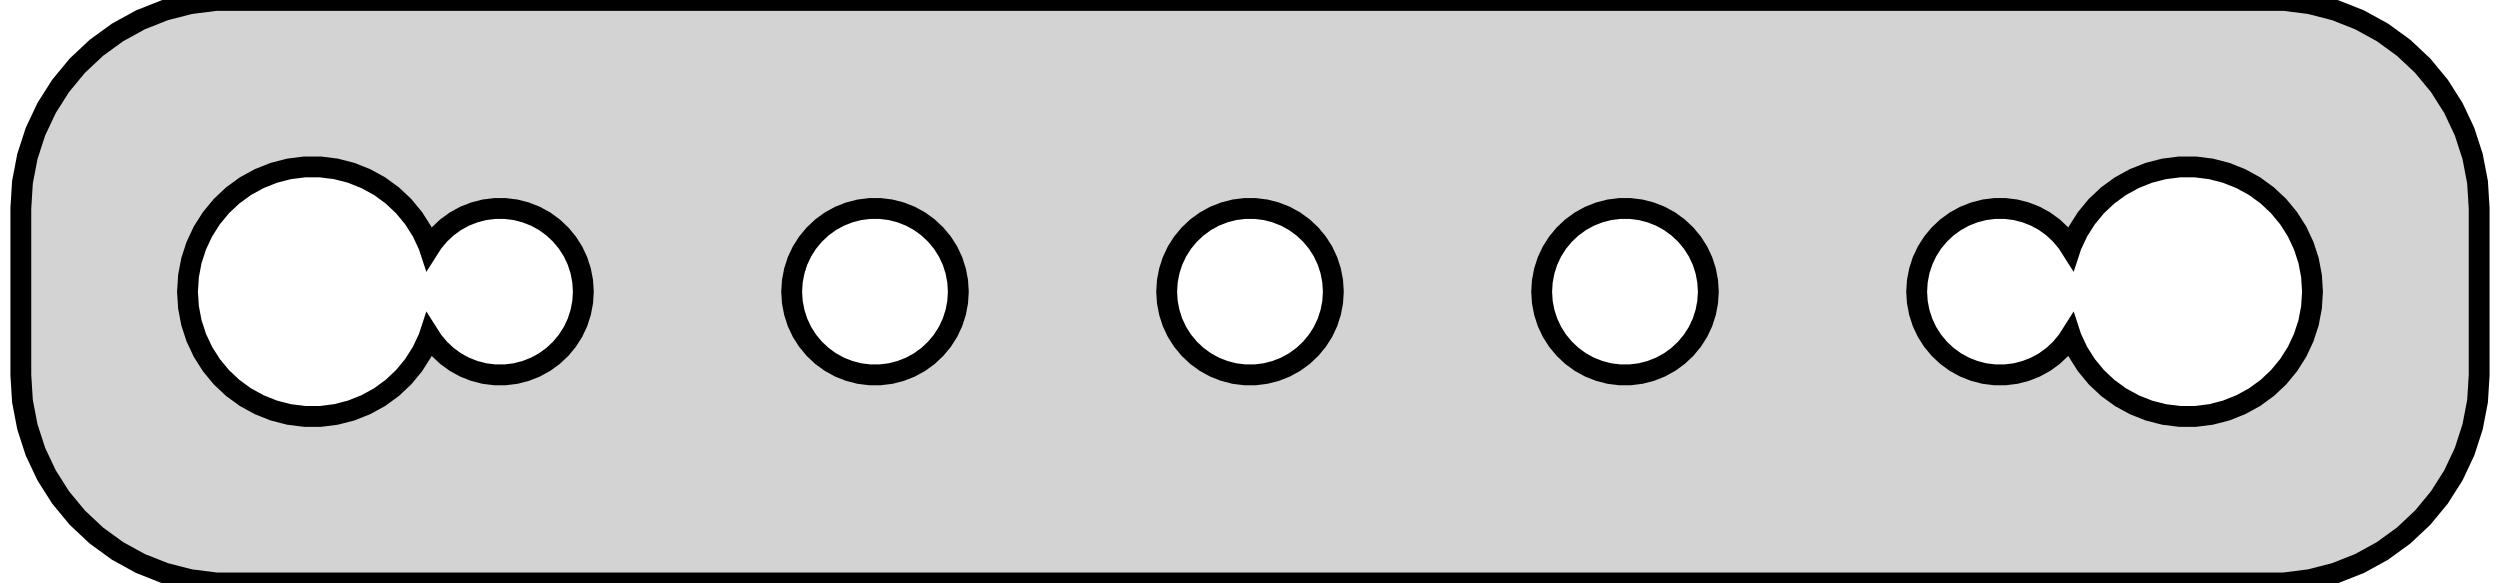<?xml version="1.0" standalone="no"?>
<!DOCTYPE svg PUBLIC "-//W3C//DTD SVG 1.1//EN" "http://www.w3.org/Graphics/SVG/1.1/DTD/svg11.dtd">
<svg width="60mm" height="14mm" viewBox="-30 -7 60 14" xmlns="http://www.w3.org/2000/svg" version="1.1">
<title>OpenSCAD Model</title>
<path d="
M 25.437,6.911 L 26.045,6.755 L 26.629,6.524 L 27.179,6.222 L 27.687,5.853 L 28.145,5.423
 L 28.545,4.939 L 28.881,4.409 L 29.149,3.841 L 29.343,3.243 L 29.461,2.627 L 29.5,2
 L 29.5,-2 L 29.461,-2.627 L 29.343,-3.243 L 29.149,-3.841 L 28.881,-4.409 L 28.545,-4.939
 L 28.145,-5.423 L 27.687,-5.853 L 27.179,-6.222 L 26.629,-6.524 L 26.045,-6.755 L 25.437,-6.911
 L 24.814,-6.99 L -24.814,-6.99 L -25.437,-6.911 L -26.045,-6.755 L -26.629,-6.524 L -27.179,-6.222
 L -27.687,-5.853 L -28.145,-5.423 L -28.545,-4.939 L -28.881,-4.409 L -29.149,-3.841 L -29.343,-3.243
 L -29.461,-2.627 L -29.5,-2 L -29.5,2 L -29.461,2.627 L -29.343,3.243 L -29.149,3.841
 L -28.881,4.409 L -28.545,4.939 L -28.145,5.423 L -27.687,5.853 L -27.179,6.222 L -26.629,6.524
 L -26.045,6.755 L -25.437,6.911 L -24.814,6.99 L 24.814,6.99 z
M 22.312,2.994 L 21.938,2.947 L 21.573,2.853 L 21.223,2.714 L 20.892,2.533 L 20.588,2.312
 L 20.313,2.054 L 20.073,1.763 L 19.871,1.445 L 19.711,1.104 L 19.695,1.055 L 19.618,1.176
 L 19.458,1.369 L 19.275,1.541 L 19.072,1.689 L 18.852,1.81 L 18.618,1.902 L 18.375,1.965
 L 18.126,1.996 L 17.874,1.996 L 17.625,1.965 L 17.382,1.902 L 17.148,1.81 L 16.928,1.689
 L 16.725,1.541 L 16.542,1.369 L 16.382,1.176 L 16.247,0.964 L 16.14,0.736 L 16.063,0.497
 L 16.016,0.251 L 16,-0 L 16.016,-0.251 L 16.063,-0.497 L 16.14,-0.736 L 16.247,-0.964
 L 16.382,-1.176 L 16.542,-1.369 L 16.725,-1.541 L 16.928,-1.689 L 17.148,-1.81 L 17.382,-1.902
 L 17.625,-1.965 L 17.874,-1.996 L 18.126,-1.996 L 18.375,-1.965 L 18.618,-1.902 L 18.852,-1.81
 L 19.072,-1.689 L 19.275,-1.541 L 19.458,-1.369 L 19.618,-1.176 L 19.695,-1.055 L 19.711,-1.104
 L 19.871,-1.445 L 20.073,-1.763 L 20.313,-2.054 L 20.588,-2.312 L 20.892,-2.533 L 21.223,-2.714
 L 21.573,-2.853 L 21.938,-2.947 L 22.312,-2.994 L 22.688,-2.994 L 23.062,-2.947 L 23.427,-2.853
 L 23.777,-2.714 L 24.108,-2.533 L 24.412,-2.312 L 24.687,-2.054 L 24.927,-1.763 L 25.129,-1.445
 L 25.289,-1.104 L 25.406,-0.746 L 25.476,-0.376 L 25.5,-0 L 25.476,0.376 L 25.406,0.746
 L 25.289,1.104 L 25.129,1.445 L 24.927,1.763 L 24.687,2.054 L 24.412,2.312 L 24.108,2.533
 L 23.777,2.714 L 23.427,2.853 L 23.062,2.947 L 22.688,2.994 z
M -22.688,2.994 L -23.062,2.947 L -23.427,2.853 L -23.777,2.714 L -24.108,2.533 L -24.412,2.312
 L -24.687,2.054 L -24.927,1.763 L -25.129,1.445 L -25.289,1.104 L -25.406,0.746 L -25.476,0.376
 L -25.5,-0 L -25.476,-0.376 L -25.406,-0.746 L -25.289,-1.104 L -25.129,-1.445 L -24.927,-1.763
 L -24.687,-2.054 L -24.412,-2.312 L -24.108,-2.533 L -23.777,-2.714 L -23.427,-2.853 L -23.062,-2.947
 L -22.688,-2.994 L -22.312,-2.994 L -21.938,-2.947 L -21.573,-2.853 L -21.223,-2.714 L -20.892,-2.533
 L -20.588,-2.312 L -20.313,-2.054 L -20.073,-1.763 L -19.871,-1.445 L -19.711,-1.104 L -19.695,-1.055
 L -19.618,-1.176 L -19.458,-1.369 L -19.275,-1.541 L -19.072,-1.689 L -18.852,-1.81 L -18.618,-1.902
 L -18.375,-1.965 L -18.126,-1.996 L -17.874,-1.996 L -17.625,-1.965 L -17.382,-1.902 L -17.148,-1.81
 L -16.928,-1.689 L -16.725,-1.541 L -16.542,-1.369 L -16.382,-1.176 L -16.247,-0.964 L -16.14,-0.736
 L -16.063,-0.497 L -16.016,-0.251 L -16,-0 L -16.016,0.251 L -16.063,0.497 L -16.14,0.736
 L -16.247,0.964 L -16.382,1.176 L -16.542,1.369 L -16.725,1.541 L -16.928,1.689 L -17.148,1.81
 L -17.382,1.902 L -17.625,1.965 L -17.874,1.996 L -18.126,1.996 L -18.375,1.965 L -18.618,1.902
 L -18.852,1.81 L -19.072,1.689 L -19.275,1.541 L -19.458,1.369 L -19.618,1.176 L -19.695,1.055
 L -19.711,1.104 L -19.871,1.445 L -20.073,1.763 L -20.313,2.054 L -20.588,2.312 L -20.892,2.533
 L -21.223,2.714 L -21.573,2.853 L -21.938,2.947 L -22.312,2.994 z
M 8.874,1.996 L 8.625,1.965 L 8.382,1.902 L 8.148,1.81 L 7.928,1.689 L 7.725,1.541
 L 7.542,1.369 L 7.382,1.176 L 7.247,0.964 L 7.14,0.736 L 7.063,0.497 L 7.016,0.251
 L 7,-0 L 7.016,-0.251 L 7.063,-0.497 L 7.14,-0.736 L 7.247,-0.964 L 7.382,-1.176
 L 7.542,-1.369 L 7.725,-1.541 L 7.928,-1.689 L 8.148,-1.81 L 8.382,-1.902 L 8.625,-1.965
 L 8.874,-1.996 L 9.126,-1.996 L 9.375,-1.965 L 9.618,-1.902 L 9.852,-1.81 L 10.072,-1.689
 L 10.275,-1.541 L 10.458,-1.369 L 10.618,-1.176 L 10.753,-0.964 L 10.86,-0.736 L 10.937,-0.497
 L 10.984,-0.251 L 11,-0 L 10.984,0.251 L 10.937,0.497 L 10.86,0.736 L 10.753,0.964
 L 10.618,1.176 L 10.458,1.369 L 10.275,1.541 L 10.072,1.689 L 9.852,1.81 L 9.618,1.902
 L 9.375,1.965 L 9.126,1.996 z
M -9.126,1.996 L -9.375,1.965 L -9.618,1.902 L -9.852,1.81 L -10.072,1.689 L -10.275,1.541
 L -10.458,1.369 L -10.618,1.176 L -10.753,0.964 L -10.86,0.736 L -10.937,0.497 L -10.984,0.251
 L -11,-0 L -10.984,-0.251 L -10.937,-0.497 L -10.86,-0.736 L -10.753,-0.964 L -10.618,-1.176
 L -10.458,-1.369 L -10.275,-1.541 L -10.072,-1.689 L -9.852,-1.81 L -9.618,-1.902 L -9.375,-1.965
 L -9.126,-1.996 L -8.874,-1.996 L -8.625,-1.965 L -8.382,-1.902 L -8.148,-1.81 L -7.928,-1.689
 L -7.725,-1.541 L -7.542,-1.369 L -7.382,-1.176 L -7.247,-0.964 L -7.14,-0.736 L -7.063,-0.497
 L -7.016,-0.251 L -7,-0 L -7.016,0.251 L -7.063,0.497 L -7.14,0.736 L -7.247,0.964
 L -7.382,1.176 L -7.542,1.369 L -7.725,1.541 L -7.928,1.689 L -8.148,1.81 L -8.382,1.902
 L -8.625,1.965 L -8.874,1.996 z
M -0.126,1.996 L -0.375,1.965 L -0.618,1.902 L -0.852,1.81 L -1.072,1.689 L -1.275,1.541
 L -1.458,1.369 L -1.618,1.176 L -1.753,0.964 L -1.86,0.736 L -1.937,0.497 L -1.984,0.251
 L -2,-0 L -1.984,-0.251 L -1.937,-0.497 L -1.86,-0.736 L -1.753,-0.964 L -1.618,-1.176
 L -1.458,-1.369 L -1.275,-1.541 L -1.072,-1.689 L -0.852,-1.81 L -0.618,-1.902 L -0.375,-1.965
 L -0.126,-1.996 L 0.126,-1.996 L 0.375,-1.965 L 0.618,-1.902 L 0.852,-1.81 L 1.072,-1.689
 L 1.275,-1.541 L 1.458,-1.369 L 1.618,-1.176 L 1.753,-0.964 L 1.86,-0.736 L 1.937,-0.497
 L 1.984,-0.251 L 2,-0 L 1.984,0.251 L 1.937,0.497 L 1.86,0.736 L 1.753,0.964
 L 1.618,1.176 L 1.458,1.369 L 1.275,1.541 L 1.072,1.689 L 0.852,1.81 L 0.618,1.902
 L 0.375,1.965 L 0.126,1.996 z
" stroke="black" fill="lightgray" stroke-width="0.5"/>
</svg>
